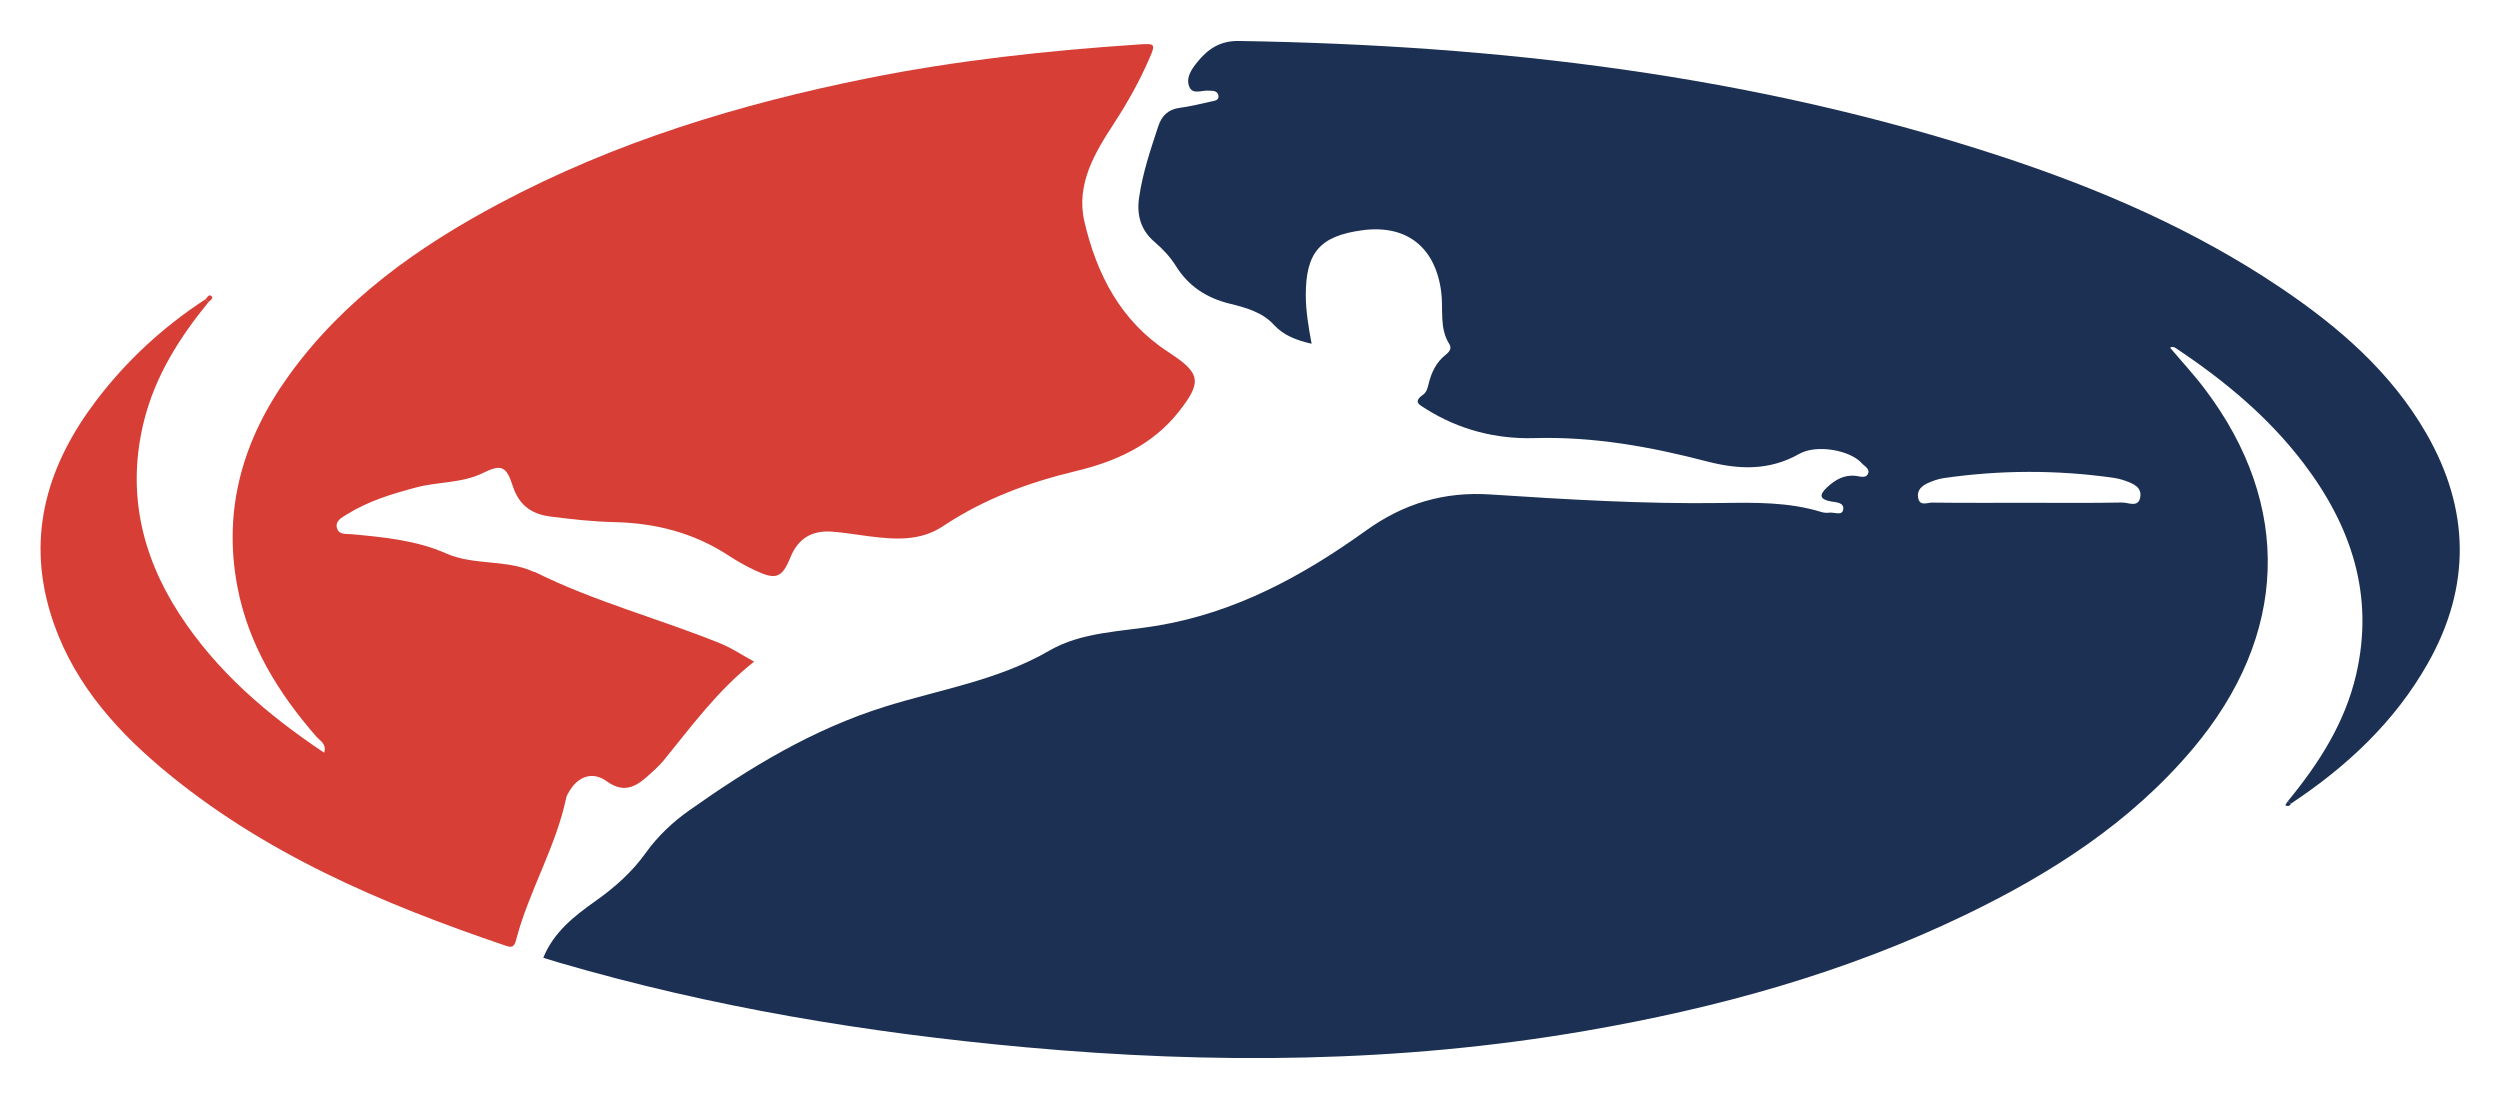 <?xml version="1.0" encoding="UTF-8"?>
<svg id="a" data-name="Layer 1" xmlns="http://www.w3.org/2000/svg" viewBox="0 0 800 352">
  <path d="M732.156,256.325c9.906-12.064,18.223-24.982,21.807-40.452,5.9-25.467-1.58-47.627-16.915-67.764-11.126-14.61-25.056-26.175-40.233-36.333-.686-.459-1.314-1.069-2.405-.534,3.756,4.449,7.71,8.711,11.195,13.327,28.089,37.214,26.659,78.815-3.966,115.106-19.946,23.636-45.369,39.892-72.872,53.149-38.635,18.623-79.57,29.848-121.697,37.1-59.346,10.216-118.951,10.641-178.777,5.212-50.668-4.598-100.632-12.836-149.515-27.141-1.579-.462-3.148-.956-4.929-1.498,3.337-8.264,9.993-13.407,16.717-18.175,6.191-4.39,11.665-9.226,16.094-15.418,3.793-5.302,8.575-9.821,13.892-13.579,19.442-13.742,39.394-25.918,62.655-33.203,17.56-5.5,36.136-8.384,52.55-17.907,10.473-6.076,23.047-6.053,34.817-8.042,24.926-4.212,46.43-15.945,66.548-30.403,12.072-8.676,25.006-12.515,39.76-11.546,24.604,1.615,49.228,3.084,73.905,2.736,10.836-.153,21.64-.355,32.157,2.911.774.24,1.669.268,2.481.174,1.531-.177,3.999,1.04,4.38-.881.487-2.46-2.338-2.409-3.929-2.707-3.719-.696-3.732-2.134-1.28-4.446,2.637-2.486,5.556-4.209,9.394-3.717,1.272.163,2.998.776,3.69-.53.906-1.709-1.06-2.558-1.978-3.591-3.607-4.061-14.33-6.119-19.964-2.923-9.624,5.461-19.452,5.02-29.512,2.401-18.103-4.714-36.288-8.001-55.186-7.459-12.239.351-24.086-2.625-34.709-9.325-2.144-1.352-4.284-2.228-.906-4.597,1.079-.756,1.425-2.161,1.749-3.496.88-3.621,2.454-6.905,5.458-9.264,1.2-.942,1.996-2.053,1.163-3.374-3.258-5.161-1.901-11.057-2.585-16.567-1.777-14.311-10.937-21.823-25.302-19.887-13.557,1.827-18.098,7.154-18.053,20.87.017,5.135.886,10.158,1.862,15.449-4.816-1.129-8.876-2.581-12.095-6.085-3.769-4.103-9.065-5.49-14.219-6.771-7.304-1.816-13.078-5.549-17.088-11.985-1.86-2.984-4.269-5.531-6.94-7.821-4.321-3.703-5.651-8.497-4.89-13.939,1.11-7.938,3.687-15.507,6.182-23.077,1.041-3.158,3.107-5.32,6.747-5.799,3.451-.455,6.856-1.297,10.26-2.065,1.048-.237,2.588-.353,2.188-2.043-.255-1.075-1.321-1.393-2.4-1.384-.166.002-.335.01-.499-.011-2.188-.288-5.259,1.42-6.364-1.205-1.245-2.956.727-5.726,2.646-8.081,3.382-4.15,7.297-6.713,13.139-6.621,82.971,1.306,164.684,10.884,243.887,36.911,31.539,10.364,61.874,23.43,89.536,42.065,18.533,12.485,35.257,26.904,46.581,46.56,14.025,24.344,14.401,49.03.551,73.553-10.612,18.79-25.984,33.125-43.84,44.951-.315-.276-.629-.552-.944-.829ZM649.148,160.896c9.974,0,19.95.109,29.92-.093,1.953-.04,5.162,1.76,5.801-1.646.613-3.266-2.283-4.435-4.854-5.338-1.242-.436-2.546-.761-3.849-.944-18.049-2.542-36.102-2.489-54.137.113-1.774.256-3.546.882-5.184,1.63-1.881.86-3.463,2.252-3.059,4.613.495,2.893,2.918,1.584,4.445,1.602,10.305.122,20.612.063,30.918.064Z" style="fill: #1b3053; stroke-width: 0px;"/>
  <path d="M66.728,96.665c-9.233,11.289-16.954,23.458-20.572,37.745-5.628,22.226-1.16,42.816,11.094,61.834,11.909,18.483,28.249,32.43,46.465,44.613.92-2.792-1.296-3.783-2.5-5.163-12.198-13.98-21.709-29.394-25.238-47.893-4.771-25.012,1.864-47.39,16.474-67.657,17.543-24.335,41.344-41.19,67.437-55.071,37.05-19.71,76.741-31.776,117.72-40.019,28.718-5.777,57.763-8.882,86.955-10.837,5.14-.344,5.267-.156,3.185,4.615-3.125,7.162-6.892,13.928-11.175,20.498-6.212,9.529-12.343,19.632-9.557,31.596,3.936,16.902,11.624,31.836,26.792,41.697,10.39,6.755,11.03,9.47,3.304,19.242-8.356,10.57-20.137,15.832-32.716,18.85-15.215,3.65-29.561,8.943-42.603,17.647-7.34,4.899-15.497,4.28-23.68,3.251-3.961-.498-7.906-1.2-11.882-1.486-6.321-.454-10.785,2.053-13.295,8.225-2.688,6.611-4.631,7.253-11.034,4.303-3.011-1.387-5.934-3.037-8.709-4.855-11.06-7.249-23.295-10.413-36.377-10.71-7.004-.159-13.939-.917-20.881-1.829-6.136-.806-9.946-3.864-11.864-9.779-2.024-6.242-3.595-7.059-9.437-4.167-6.8,3.365-14.302,2.776-21.347,4.636-7.75,2.046-15.367,4.351-22.221,8.618-1.625,1.012-3.911,2.081-3.222,4.482.617,2.149,2.951,1.74,4.719,1.903,10.292.948,20.656,1.934,30.191,6.137,9.005,3.969,19.134,1.815,28.016,5.879.147.067.342.035.486.107,19.097,9.51,39.78,14.898,59.453,22.902,3.498,1.423,6.691,3.596,10.608,5.742-11.625,9.149-19.917,20.536-28.783,31.421-1.669,2.049-3.7,3.825-5.692,5.582-3.891,3.432-7.635,4.937-12.71,1.264-4.567-3.305-9.281-1.504-12.055,3.407-.327.578-.728,1.164-.86,1.795-3.333,15.897-11.963,29.923-16.052,45.532-.615,2.347-1.369,2.571-3.295,1.918-39.671-13.454-77.955-29.678-110.38-57.035-15.962-13.468-29.267-29.152-35.425-49.649-7.574-25.212-.637-47.511,14.718-67.757,9.722-12.818,21.447-23.611,34.948-32.426.332.297.664.594.996.892Z" style="fill: #d63e36; stroke-width: 0px;"/>
  <path d="M65.732,95.773c.603-.513,1.084-1.865,1.998-.946.599.603-.44,1.317-1.002,1.837-.331-.297-.664-.594-.996-.891Z" style="fill: #d63e36; stroke-width: 0px;"/>
  <path d="M733.1,257.154c-.406.881-1.058.903-1.825.522.294-.45.588-.901.881-1.351.315.276.629.552.944.829Z" style="fill: #1b3053; stroke-width: 0px;"/>
</svg>